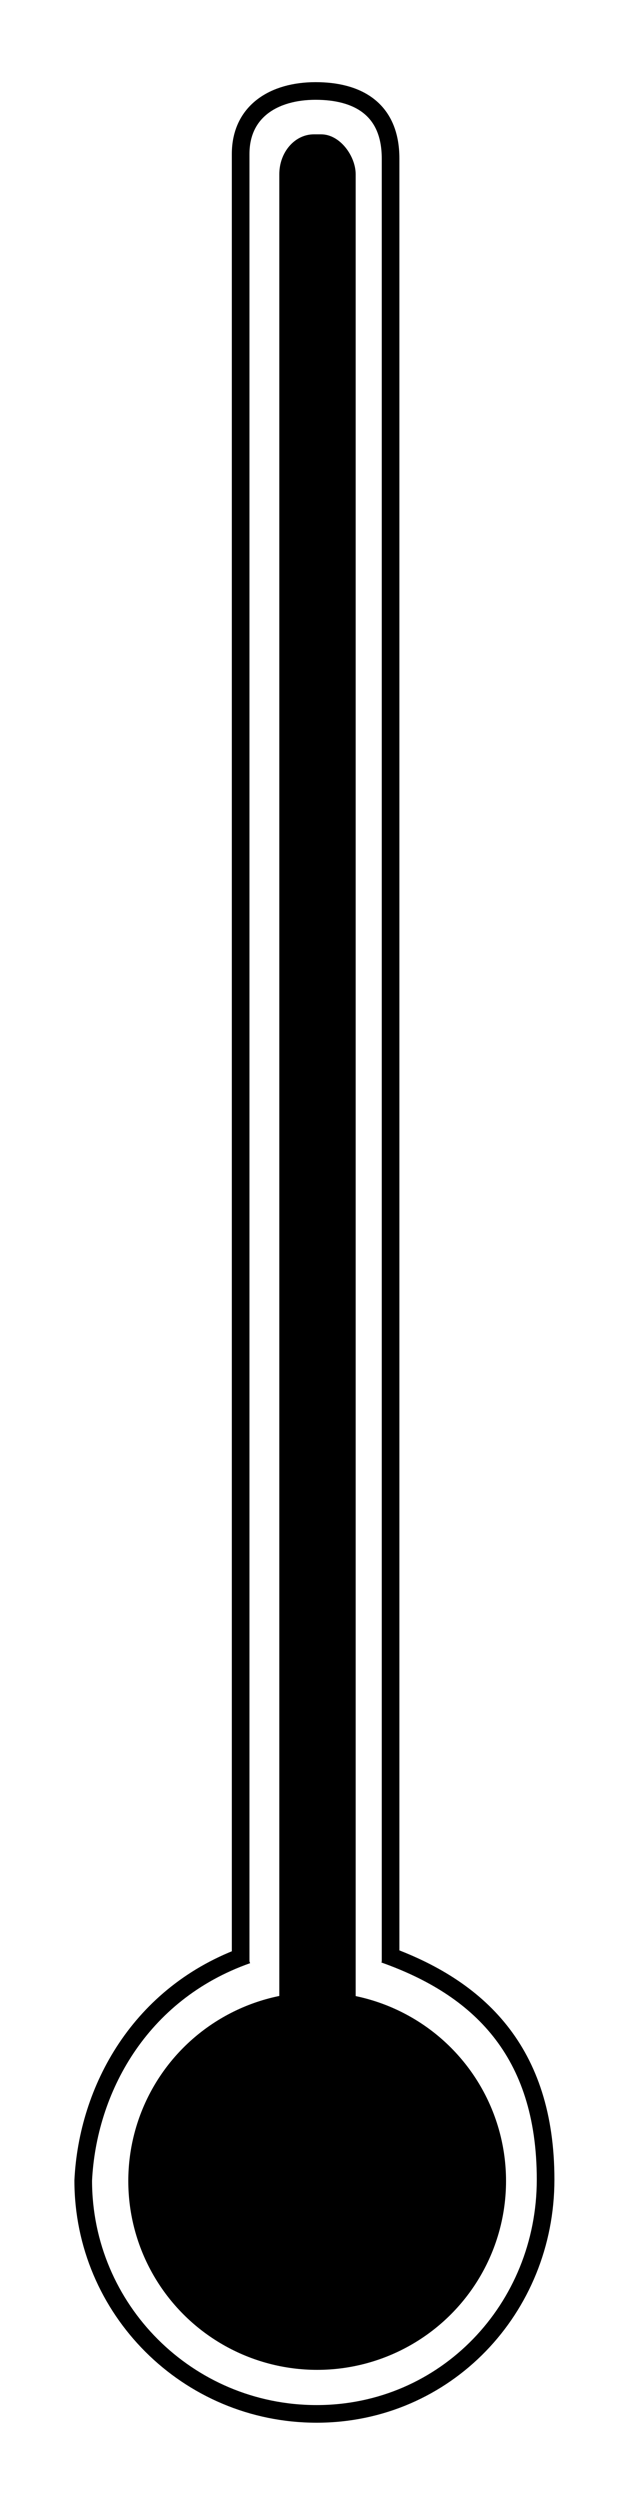 <?xml version="1.0" encoding="UTF-8" standalone="no"?>
<!-- Created with Inkscape (http://www.inkscape.org/) -->

<svg
   xmlns:dc="http://purl.org/dc/elements/1.1/"
   xmlns:cc="http://creativecommons.org/ns#"
   xmlns:rdf="http://www.w3.org/1999/02/22-rdf-syntax-ns#"
   xmlns:svg="http://www.w3.org/2000/svg"
   xmlns="http://www.w3.org/2000/svg"
   xmlns:sodipodi="http://sodipodi.sourceforge.net/DTD/sodipodi-0.dtd"
   xmlns:inkscape="http://www.inkscape.org/namespaces/inkscape"
   width="50mm"
   height="200mm"
   viewBox="0 0 177.165 708.661"
   id="svg4164"
   version="1.1"
   inkscape:version="0.91 r13725"
   sodipodi:docname="thermostat.svg">
  <defs
     id="defs4166" />
  <sodipodi:namedview
     id="base"
     pagecolor="#ffffff"
     bordercolor="#666666"
     borderopacity="1.0"
     inkscape:pageopacity="0.0"
     inkscape:pageshadow="2"
     inkscape:zoom="0.7"
     inkscape:cx="-622.41898"
     inkscape:cy="285.9675"
     inkscape:document-units="px"
     inkscape:current-layer="layer1"
     showgrid="false"
     showguides="true"
     inkscape:guide-bbox="true"
     inkscape:window-width="1873"
     inkscape:window-height="1176"
     inkscape:window-x="1967"
     inkscape:window-y="24"
     inkscape:window-maximized="1">
    <sodipodi:guide
       position="88.893,339.411"
       orientation="1,0"
       id="guide4717" />
    <sodipodi:guide
       position="-226.274,89.904"
       orientation="0,1"
       id="guide4721" />
  </sodipodi:namedview>
  <g
     inkscape:label="Layer 1"
     inkscape:groupmode="layer"
     id="layer1"
     transform="translate(0,-343.701)">
    <path
       style="opacity:1;fill:none;stroke:#000000;stroke-width:5;stroke-miterlimit:4;stroke-dasharray:none;stroke-opacity:1"
       d="m 108.949,897.645 c 26.552,9.415 45.709,27.35 45.709,63.892 0,36.542 -28.36,66.418 -64.902,66.418 -36.542,0 -66.165,-29.623 -66.165,-66.165 1.237,-25.561 15.832,-53.134 46.471,-63.952"
       id="path4712"
       inkscape:connector-curvature="0"
       sodipodi:nodetypes="csscc" />
    <circle
       style="opacity:1;fill:#000000;fill-opacity:1;stroke:none;stroke-width:5;stroke-miterlimit:4;stroke-dasharray:none;stroke-opacity:1"
       id="path4719"
       cx="89.904"
       cy="961.936"
       r="53.538" />
    <path
       style="opacity:1;fill:none;fill-opacity:1;stroke:#000000;stroke-width:5;stroke-miterlimit:4;stroke-dasharray:none;stroke-opacity:1"
       d="m 68.214,899.856 0,-512.49 c 0,-12.13 9.477,-17.878 21.25,-17.878 11.773,0 21.25,4.991 21.25,19.141 l 0,511.228"
       id="rect4742"
       inkscape:connector-curvature="0"
       sodipodi:nodetypes="csssc" />
    <rect
       style="opacity:1;fill:#000000;fill-opacity:1;stroke:none;stroke-width:5;stroke-miterlimit:4;stroke-dasharray:none;stroke-opacity:1"
       id="rect4746"
       width="21.646"
       height="542.489"
       x="79.174"
       y="381.78"
       rx="9.794"
       ry="11.299" />
  </g>
</svg>
